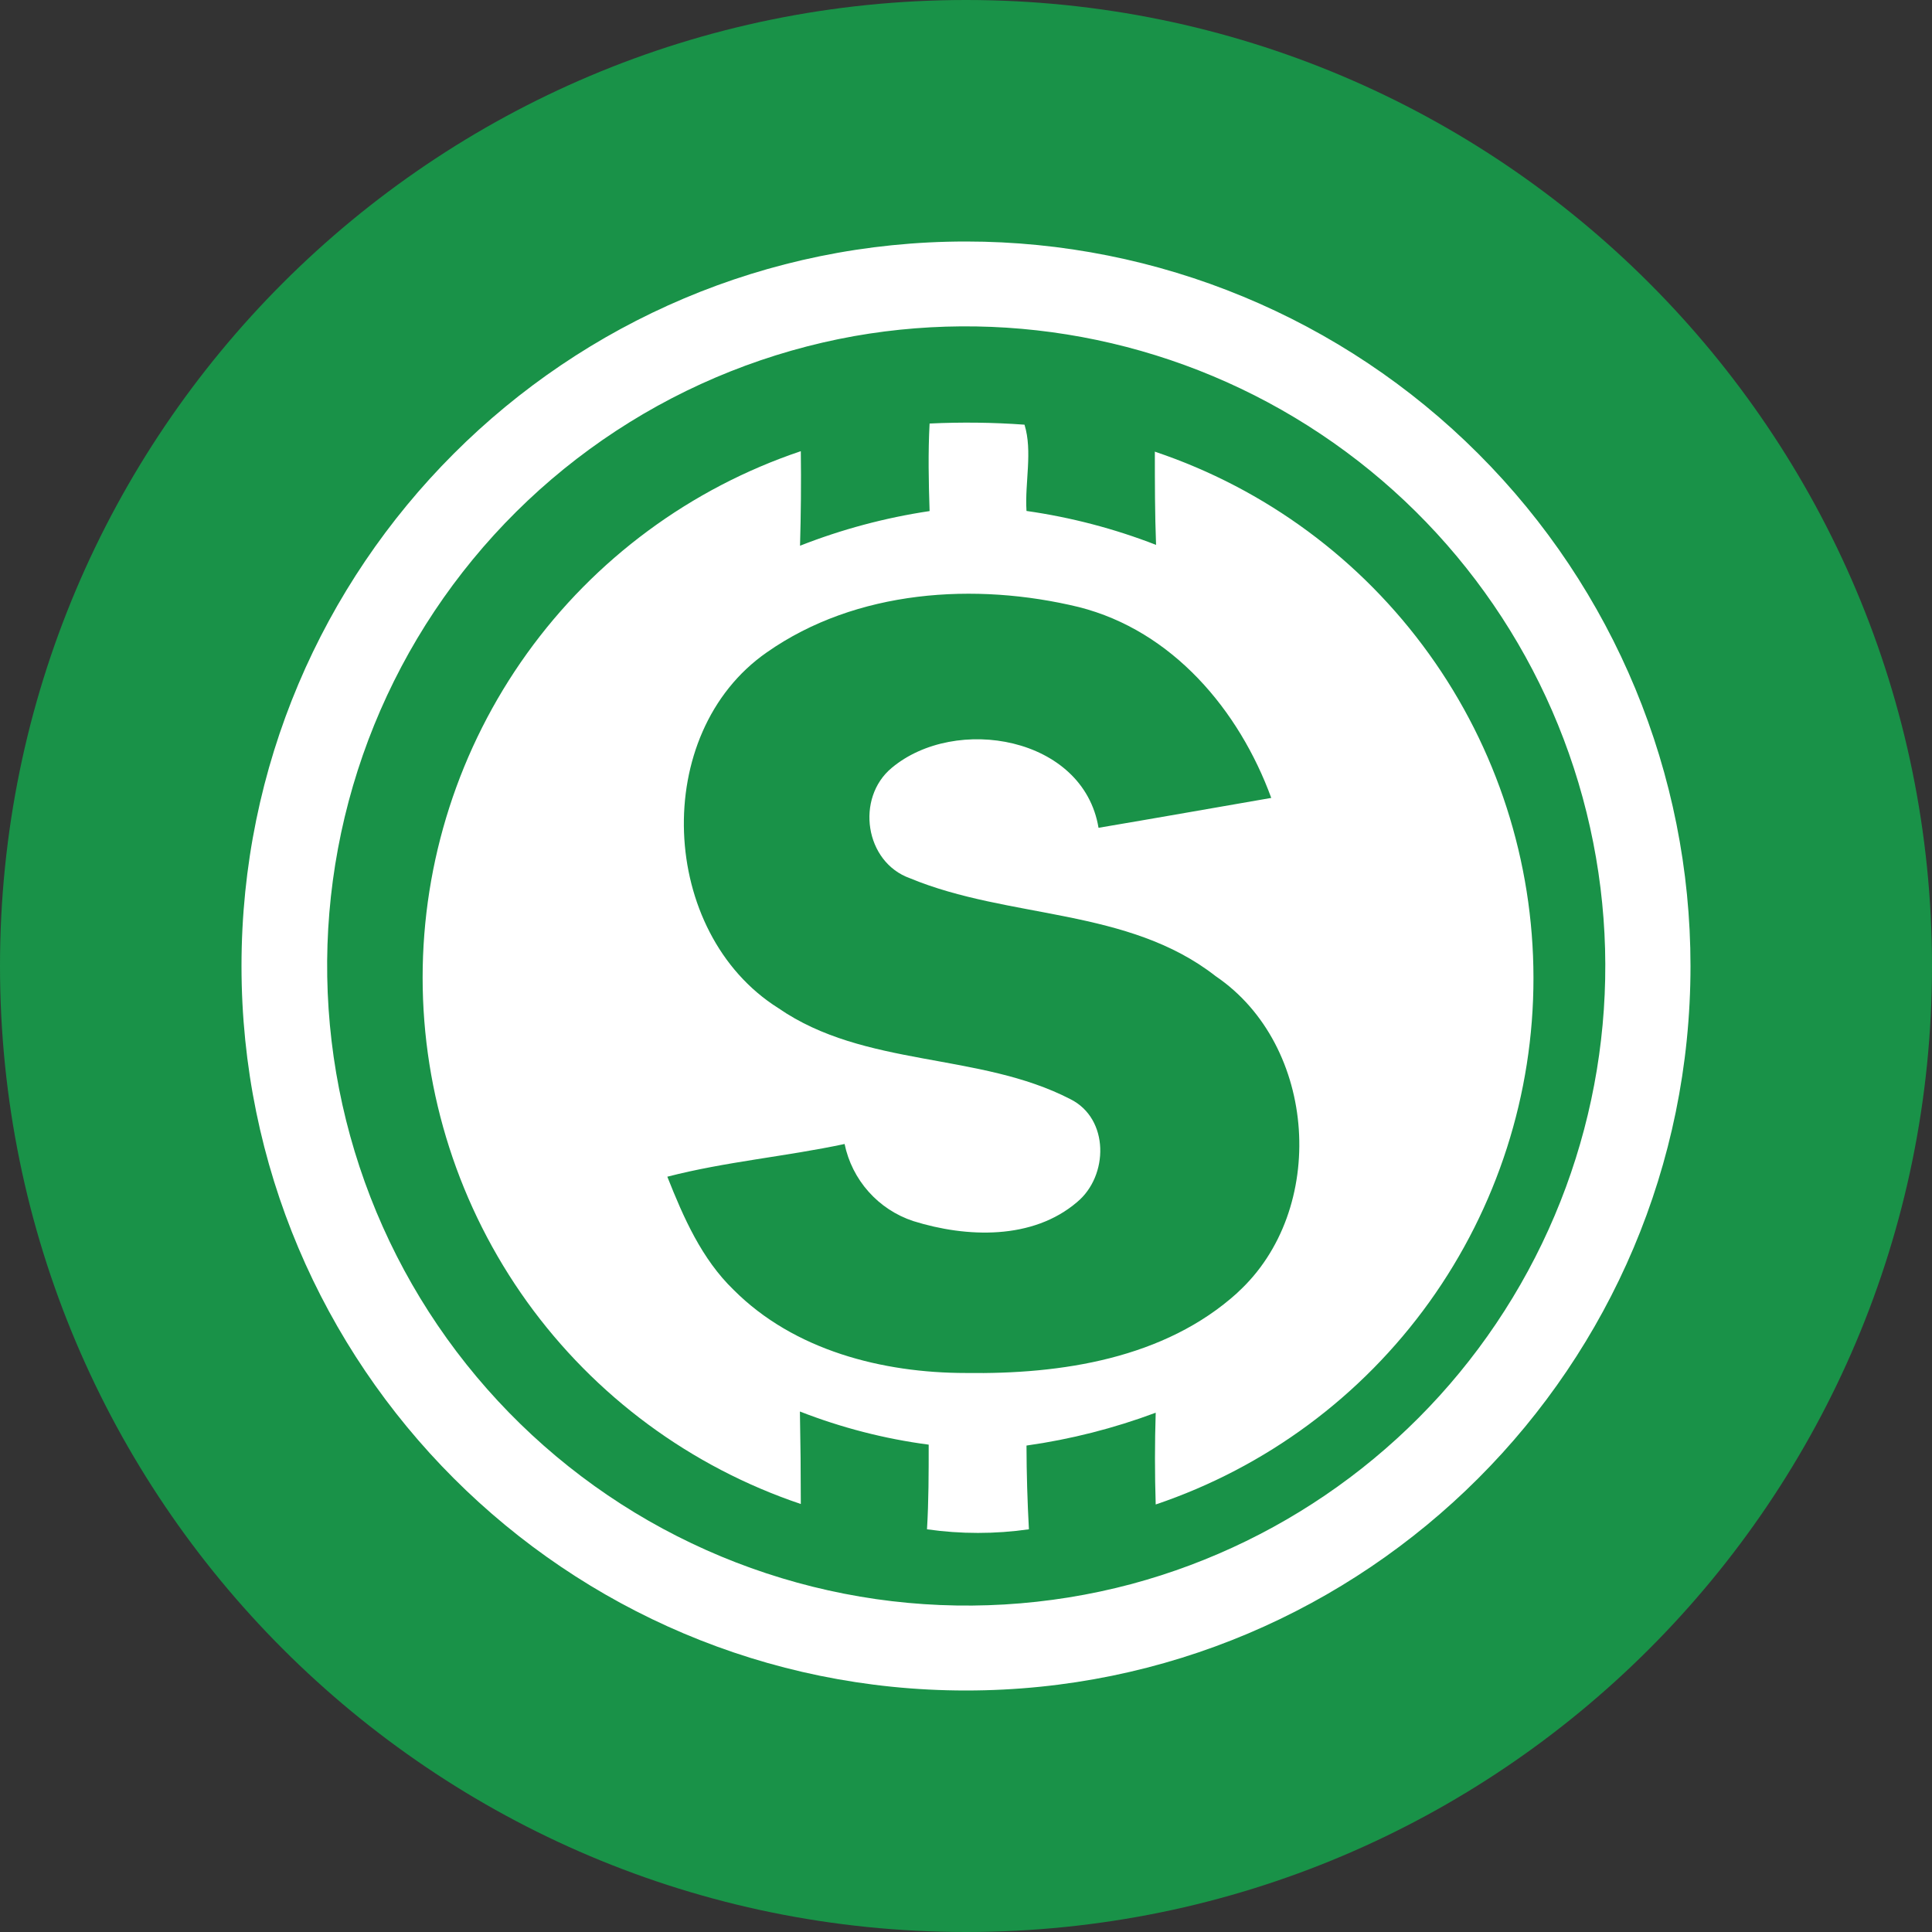 <svg width="32" height="32" viewBox="0 0 32 32" fill="none" xmlns="http://www.w3.org/2000/svg">
<rect x="0" y="0" width="32" height="32" fill="#333333" stroke="none"/>
<path d="M16 32C24.837 32 32 24.837 32 16C32 7.163 24.837 0 16 0C7.163 0 0 7.163 0 16C0 24.837 7.163 32 16 32Z" fill="#199248"/>
<path d="M16 4C9.373 4 4 9.373 4 16C4 22.627 9.373 28 16 28C22.627 28 28 22.627 28 16C28 12.817 26.736 9.765 24.485 7.515C22.235 5.264 19.183 4 16 4ZM18.743 26.236C17.363 26.604 15.922 26.689 14.508 26.486C13.094 26.282 11.735 25.795 10.514 25.054C9.293 24.312 8.235 23.331 7.402 22.17C6.57 21.009 5.981 19.691 5.671 18.297C5.361 16.902 5.336 15.459 5.598 14.055C5.86 12.65 6.403 11.313 7.195 10.124C7.987 8.935 9.011 7.918 10.206 7.135C11.401 6.352 12.742 5.819 14.148 5.567C16.836 5.092 19.604 5.673 21.875 7.189C24.146 8.704 25.744 11.038 26.336 13.703C26.929 16.368 26.47 19.158 25.055 21.493C23.641 23.828 21.379 25.527 18.743 26.236Z" fill="white"/>
<path d="M19.128 7.475C19.128 7.992 19.128 8.508 19.148 9.025C18.457 8.756 17.737 8.568 17.002 8.463C16.972 7.994 17.106 7.479 16.969 7.034C16.446 6.996 15.921 6.99 15.397 7.015C15.371 7.497 15.381 7.981 15.397 8.465C14.662 8.575 13.943 8.767 13.251 9.039C13.266 8.517 13.271 7.996 13.264 7.473C11.439 8.087 9.852 9.259 8.728 10.824C7.605 12.388 7 14.266 7 16.192C7 18.118 7.605 19.995 8.728 21.56C9.852 23.124 11.439 24.296 13.264 24.911C13.264 24.399 13.259 23.889 13.249 23.379C13.935 23.647 14.652 23.832 15.382 23.928C15.382 24.397 15.382 24.866 15.354 25.33C15.914 25.41 16.482 25.41 17.042 25.33C17.017 24.868 17.003 24.405 17.002 23.943C17.733 23.84 18.451 23.657 19.142 23.399C19.126 23.905 19.126 24.412 19.142 24.919C20.967 24.303 22.552 23.13 23.675 21.565C24.797 20 25.401 18.122 25.399 16.196C25.398 14.27 24.793 12.393 23.668 10.83C22.544 9.267 20.957 8.095 19.131 7.482L19.129 7.475H19.128ZM20.498 21.41C19.29 22.505 17.574 22.764 15.998 22.741C14.615 22.741 13.151 22.366 12.152 21.365C11.622 20.853 11.322 20.169 11.053 19.49C12.019 19.24 13.016 19.156 13.989 18.948C14.05 19.242 14.187 19.515 14.387 19.739C14.586 19.963 14.842 20.131 15.127 20.225C16.01 20.501 17.104 20.54 17.84 19.91C18.362 19.477 18.377 18.53 17.73 18.206C16.213 17.422 14.323 17.688 12.889 16.696C10.914 15.451 10.768 12.149 12.701 10.805C14.179 9.768 16.155 9.639 17.869 10.055C19.419 10.447 20.524 11.761 21.056 13.216C20.102 13.381 19.149 13.55 18.195 13.711C17.944 12.196 15.823 11.836 14.769 12.719C14.169 13.218 14.323 14.281 15.073 14.547C16.713 15.227 18.683 15.031 20.136 16.169C21.823 17.313 21.999 20.045 20.497 21.409L20.498 21.41Z" fill="white"/>
</svg>
